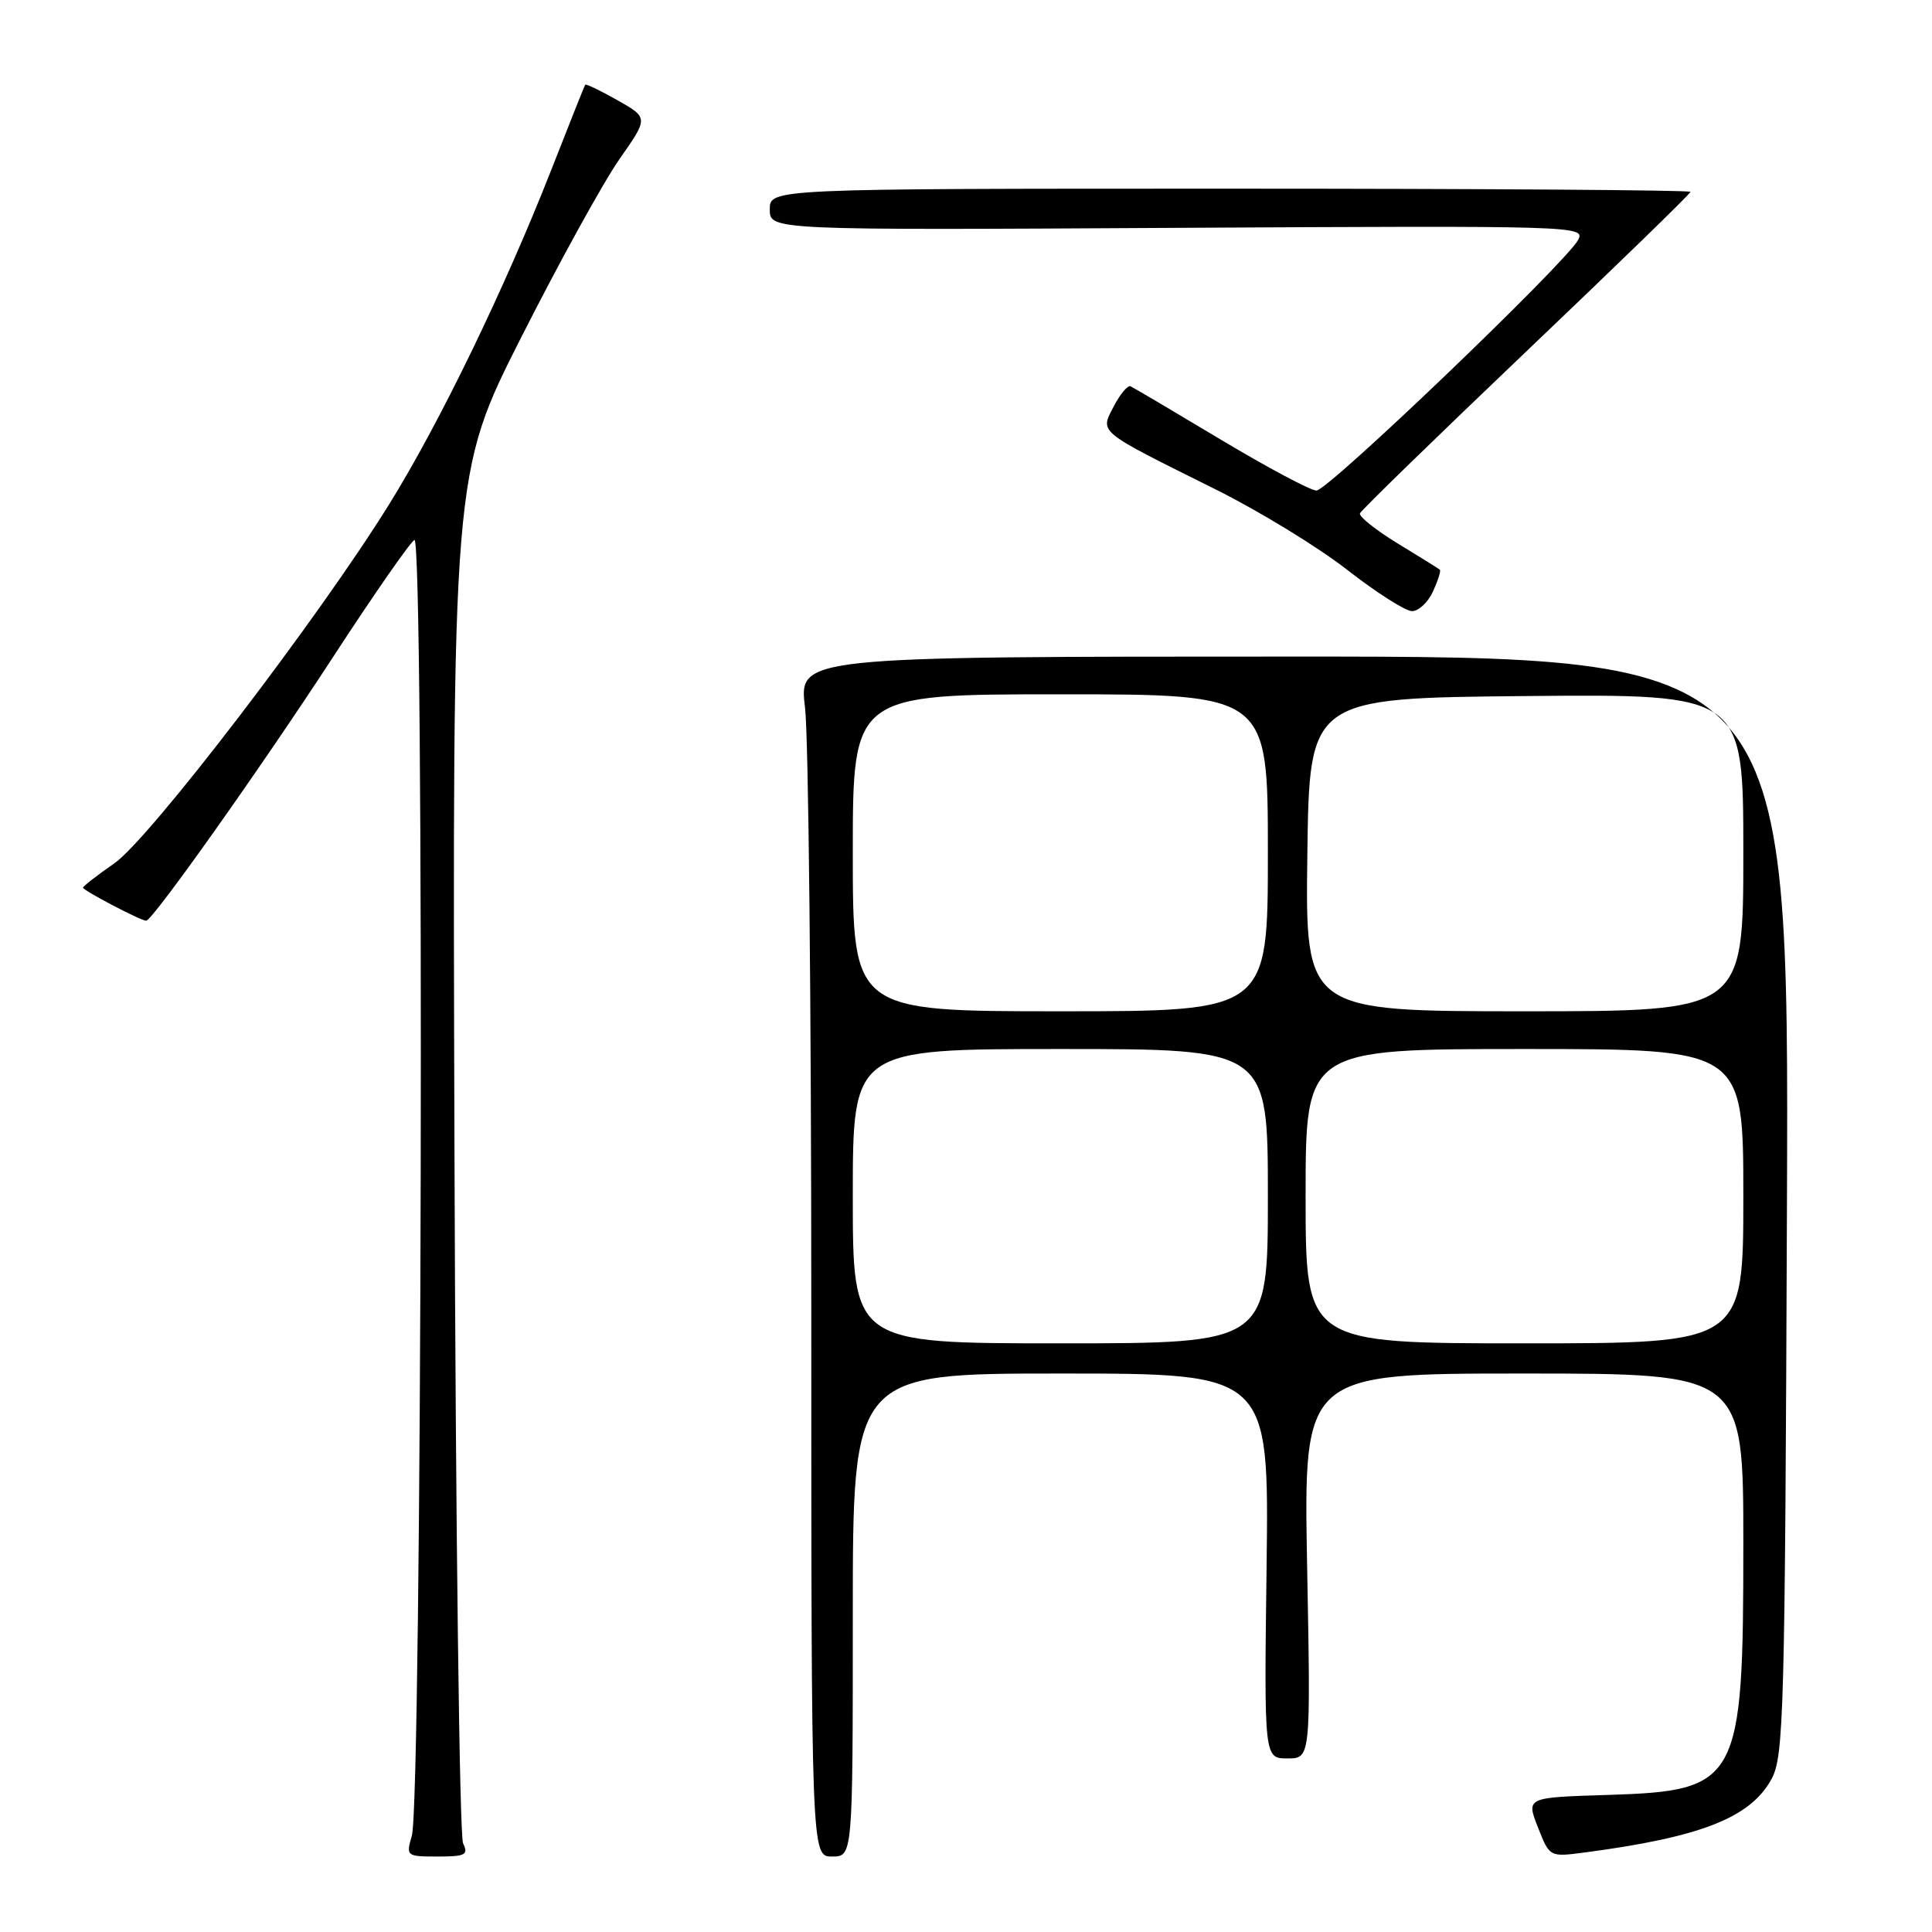 <?xml version="1.0" encoding="UTF-8" standalone="no"?>
<!DOCTYPE svg PUBLIC "-//W3C//DTD SVG 1.1//EN" "http://www.w3.org/Graphics/SVG/1.1/DTD/svg11.dtd" >
<svg xmlns="http://www.w3.org/2000/svg" xmlns:xlink="http://www.w3.org/1999/xlink" version="1.1" viewBox="0 0 256 256">
 <g >
 <path fill="currentColor"
d=" M 61.36 244.25 C 60.89 243.29 60.37 202.05 60.22 152.61 C 59.94 62.72 59.94 62.72 69.11 44.61 C 74.15 34.65 80.00 24.05 82.10 21.06 C 85.92 15.61 85.92 15.61 81.82 13.28 C 79.56 12.00 77.64 11.08 77.54 11.23 C 77.44 11.38 75.42 16.45 73.05 22.50 C 66.85 38.30 58.24 56.07 51.59 66.78 C 42.27 81.83 19.81 111.17 15.16 114.39 C 12.87 115.98 11.00 117.43 11.00 117.62 C 11.00 117.99 18.65 122.00 19.37 122.00 C 20.21 122.00 34.68 101.58 44.25 86.88 C 49.49 78.84 54.28 71.94 54.91 71.55 C 56.25 70.73 55.91 238.60 54.57 243.25 C 53.78 245.94 53.86 246.00 57.99 246.00 C 61.67 246.00 62.10 245.78 61.36 244.25 Z  M 113.00 214.00 C 113.00 182.00 113.00 182.00 140.58 182.00 C 168.15 182.00 168.15 182.00 167.83 207.50 C 167.50 233.00 167.50 233.00 170.59 233.00 C 173.68 233.00 173.68 233.00 173.20 207.50 C 172.73 182.00 172.73 182.00 201.86 182.00 C 231.00 182.00 231.00 182.00 231.00 204.53 C 231.00 236.25 230.44 237.29 213.01 237.84 C 202.23 238.17 202.23 238.17 203.78 242.12 C 205.33 246.07 205.33 246.07 209.92 245.47 C 225.37 243.44 231.93 240.86 234.73 235.74 C 236.37 232.74 236.52 227.16 236.78 159.75 C 237.05 87.00 237.05 87.00 171.45 87.00 C 105.84 87.00 105.84 87.00 106.67 93.75 C 107.13 97.46 107.50 133.24 107.50 173.25 C 107.50 246.00 107.50 246.00 110.25 246.00 C 113.00 246.00 113.00 246.00 113.00 214.00 Z  M 189.88 78.37 C 190.54 76.92 190.95 75.63 190.79 75.49 C 190.63 75.35 188.12 73.78 185.20 72.01 C 182.29 70.23 180.04 68.44 180.20 68.02 C 180.37 67.61 190.29 57.96 202.25 46.56 C 214.21 35.17 224.00 25.66 224.00 25.42 C 224.00 25.19 196.55 25.00 163.00 25.00 C 102.00 25.00 102.00 25.00 102.00 27.75 C 102.00 30.50 102.00 30.50 156.06 30.19 C 208.91 29.90 210.11 29.93 209.11 31.79 C 207.48 34.83 175.99 65.00 174.44 65.00 C 173.66 65.00 167.96 61.96 161.76 58.25 C 155.57 54.54 150.19 51.36 149.81 51.19 C 149.43 51.01 148.43 52.21 147.58 53.84 C 145.75 57.38 145.25 56.97 161.00 64.81 C 166.78 67.68 174.65 72.49 178.50 75.50 C 182.35 78.50 186.22 80.97 187.09 80.98 C 187.96 80.99 189.22 79.82 189.88 78.37 Z  M 113.00 158.50 C 113.00 139.00 113.00 139.00 140.50 139.00 C 168.00 139.00 168.00 139.00 168.00 158.50 C 168.00 178.00 168.00 178.00 140.50 178.00 C 113.00 178.00 113.00 178.00 113.00 158.50 Z  M 173.00 158.50 C 173.00 139.00 173.00 139.00 202.00 139.00 C 231.00 139.00 231.00 139.00 231.00 158.50 C 231.00 178.00 231.00 178.00 202.00 178.00 C 173.00 178.00 173.00 178.00 173.00 158.50 Z  M 113.00 113.00 C 113.00 92.00 113.00 92.00 140.50 92.00 C 168.00 92.00 168.00 92.00 168.00 113.00 C 168.00 134.00 168.00 134.00 140.50 134.00 C 113.00 134.00 113.00 134.00 113.00 113.00 Z  M 173.23 113.25 C 173.50 92.50 173.50 92.50 202.25 92.23 C 231.00 91.97 231.00 91.97 231.00 112.98 C 231.00 134.00 231.00 134.00 201.98 134.00 C 172.96 134.00 172.96 134.00 173.23 113.25 Z "/>
</g>
</svg>